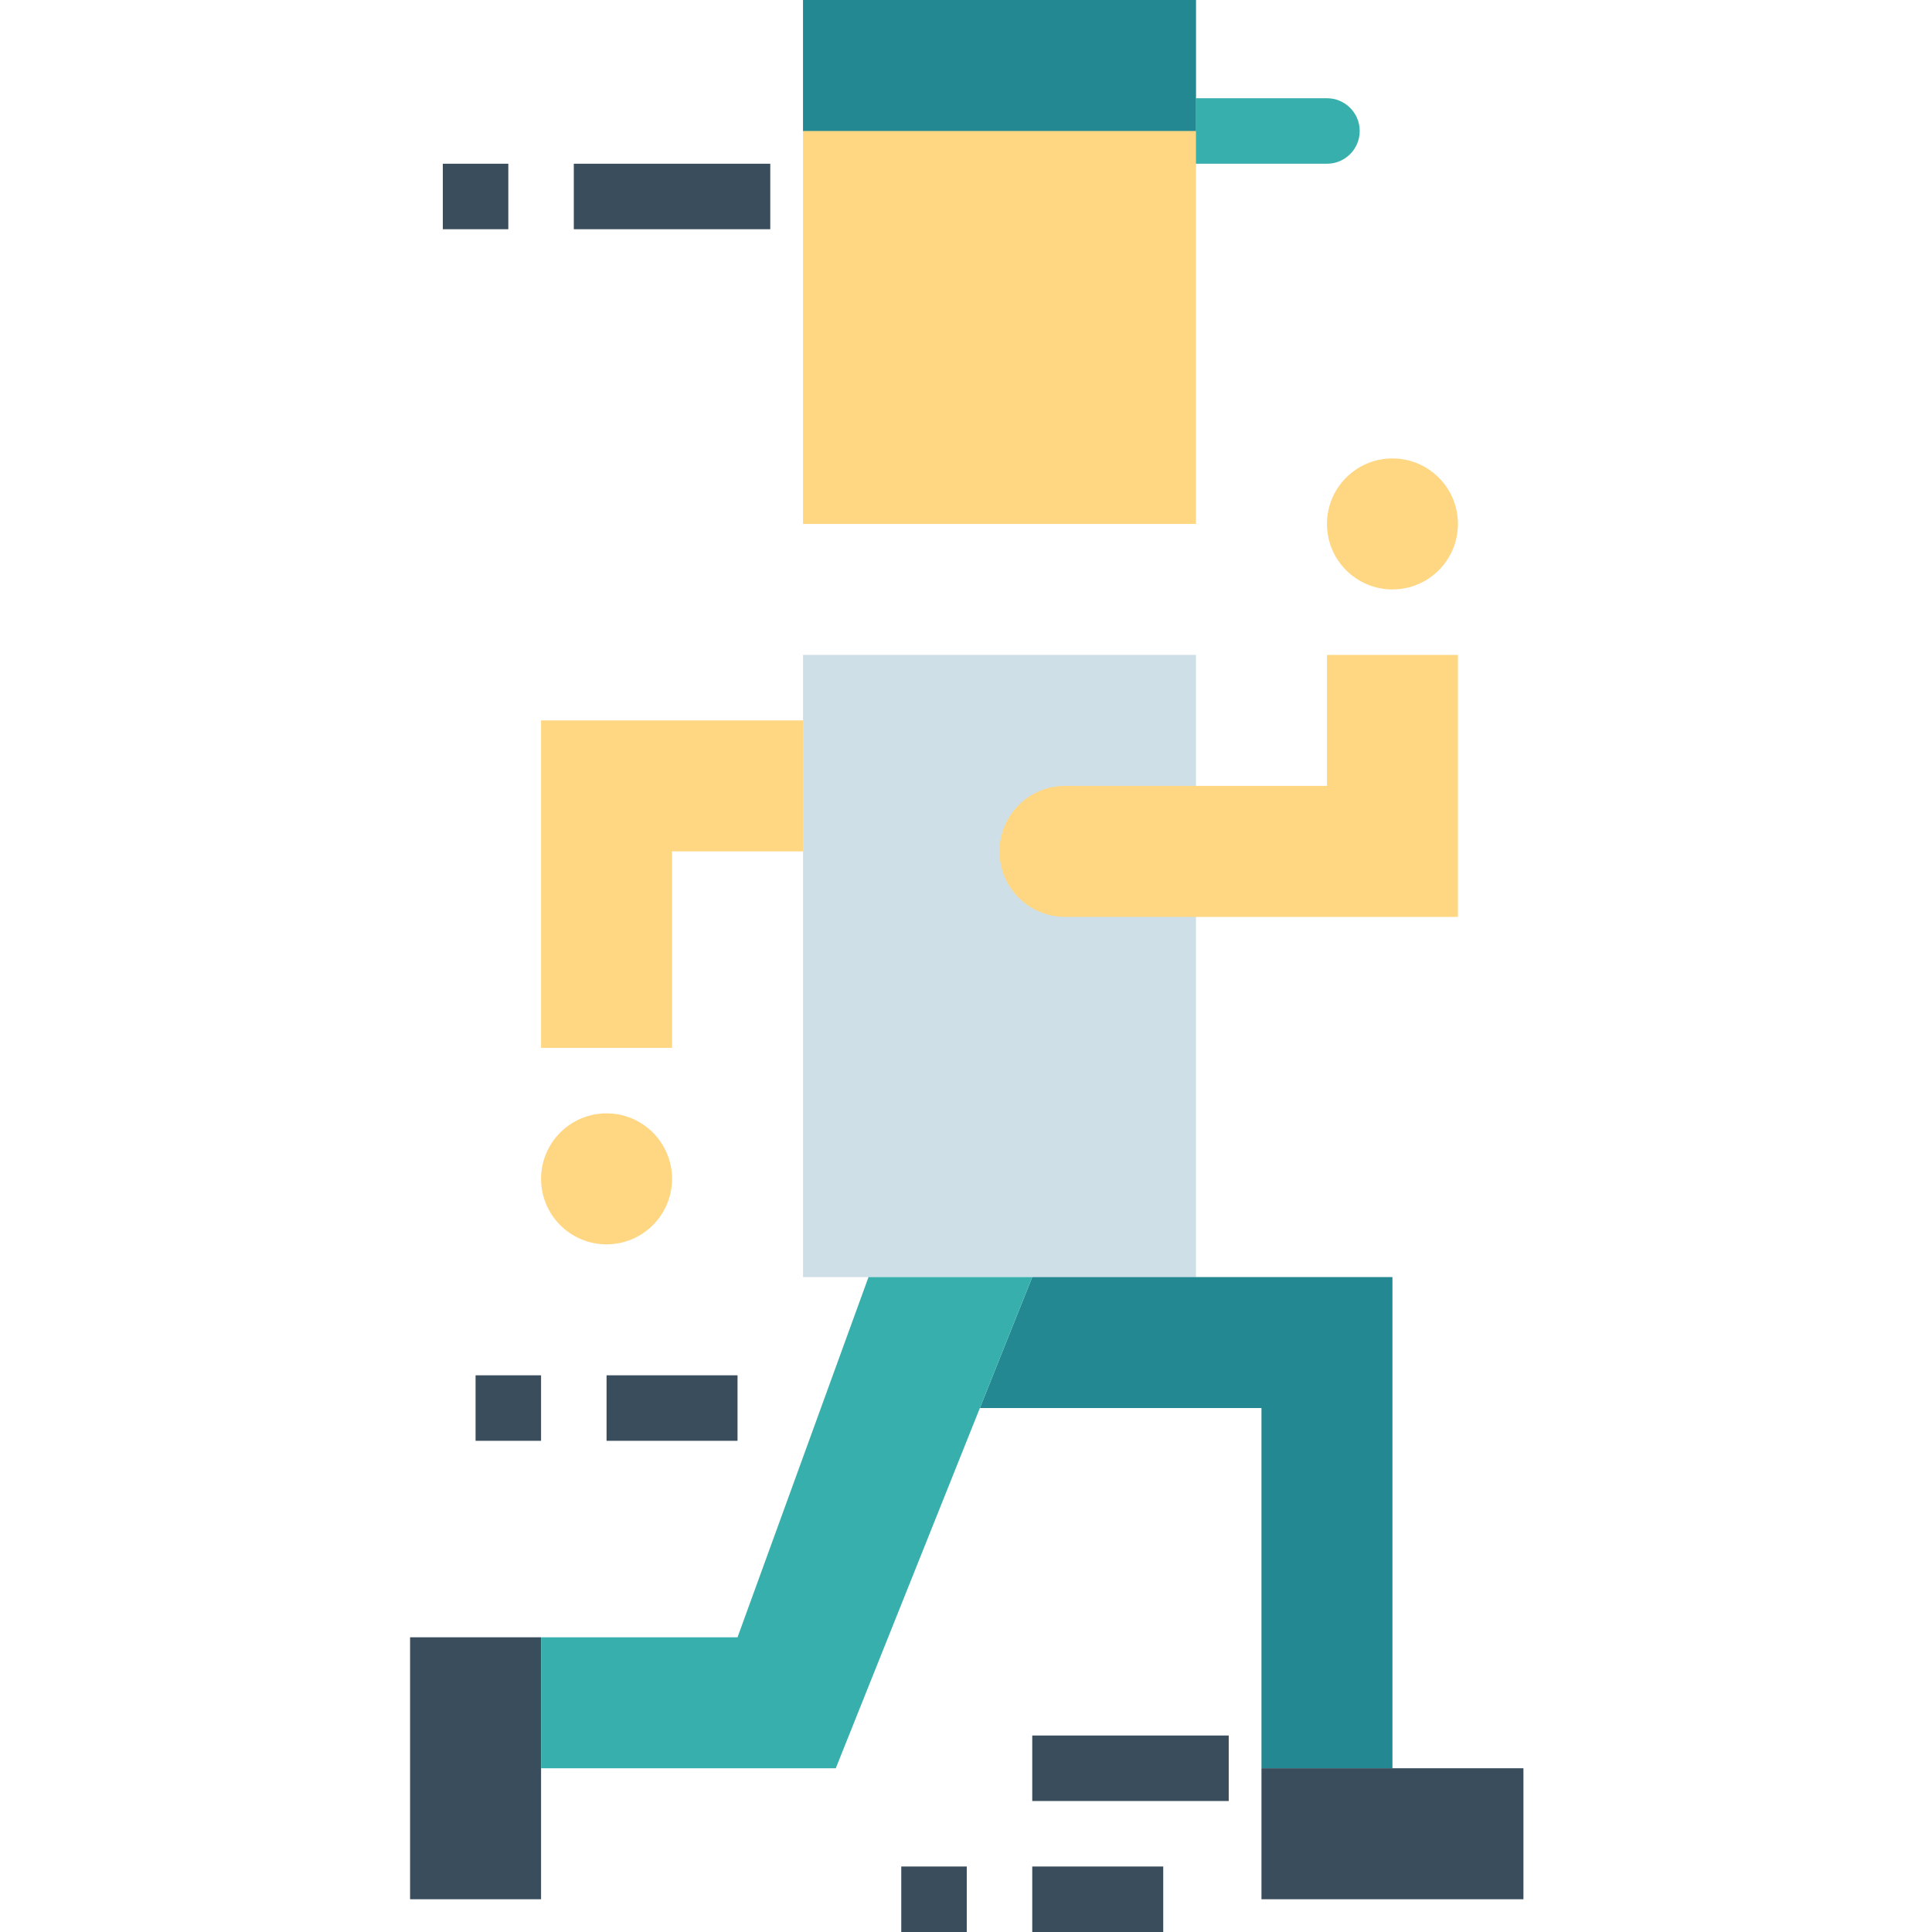 <svg height="457pt" viewBox="-97 0 457 457" width="457pt" xmlns="http://www.w3.org/2000/svg"><path d="m216.883 38.73h-30.984c-4.277 0-7.746-3.469-7.746-7.746 0-4.281 3.469-7.746 7.746-7.746h30.984c4.277 0 7.746 3.465 7.746 7.746 0 4.277-3.469 7.746-7.746 7.746zm0 0" fill="#36afad"/><path d="m92.949 0h92.949v123.934h-92.949zm0 0" fill="#ffd782"/><path d="m92.949 170.406h-61.965v77.457h30.98v-46.473h30.984zm0 0" fill="#ffd782"/><path d="m61.969 278.848c0 8.555-6.938 15.492-15.492 15.492-8.559 0-15.492-6.938-15.492-15.492 0-8.559 6.934-15.492 15.492-15.492 8.555 0 15.492 6.934 15.492 15.492zm0 0" fill="#ffd782"/><path d="m92.949 0h92.949v30.984h-92.949zm0 0" fill="#238892"/><path d="m92.949 154.914h92.949v147.172h-92.949zm0 0" fill="#cfdfe8"/><path d="m0 387.289h30.984v61.965h-30.984zm0 0" fill="#394d5c"/><path d="m201.391 302.086h-54.219l-12.395 30.98h66.613v85.203h30.98v-116.184zm0 0" fill="#238892"/><g fill="#394d5c"><path d="m201.391 418.27h61.965v30.984h-61.965zm0 0"/><path d="m38.73 38.73h46.473v15.492h-46.473zm0 0"/><path d="m7.746 38.73h15.492v15.492h-15.492zm0 0"/><path d="m15.492 325.32h15.492v15.492h-15.492zm0 0"/><path d="m46.477 325.32h30.98v15.492h-30.98zm0 0"/><path d="m147.172 441.508h30.98v15.492h-30.98zm0 0"/><path d="m116.188 441.508h15.492v15.492h-15.492zm0 0"/><path d="m147.172 410.523h46.473v15.492h-46.473zm0 0"/></g><path d="m108.441 302.086-30.984 85.203h-46.473v30.98h69.711l46.477-116.184zm0 0" fill="#36afad"/><path d="m216.883 154.914v30.984h-61.969c-8.555 0-15.492 6.938-15.492 15.492s6.938 15.492 15.492 15.492h92.949v-61.969zm0 0" fill="#ffd782"/><path d="m247.863 123.934c0 8.555-6.934 15.492-15.492 15.492-8.555 0-15.488-6.938-15.488-15.492 0-8.559 6.934-15.492 15.488-15.492 8.559 0 15.492 6.934 15.492 15.492zm0 0" fill="#ffd782"/></svg>